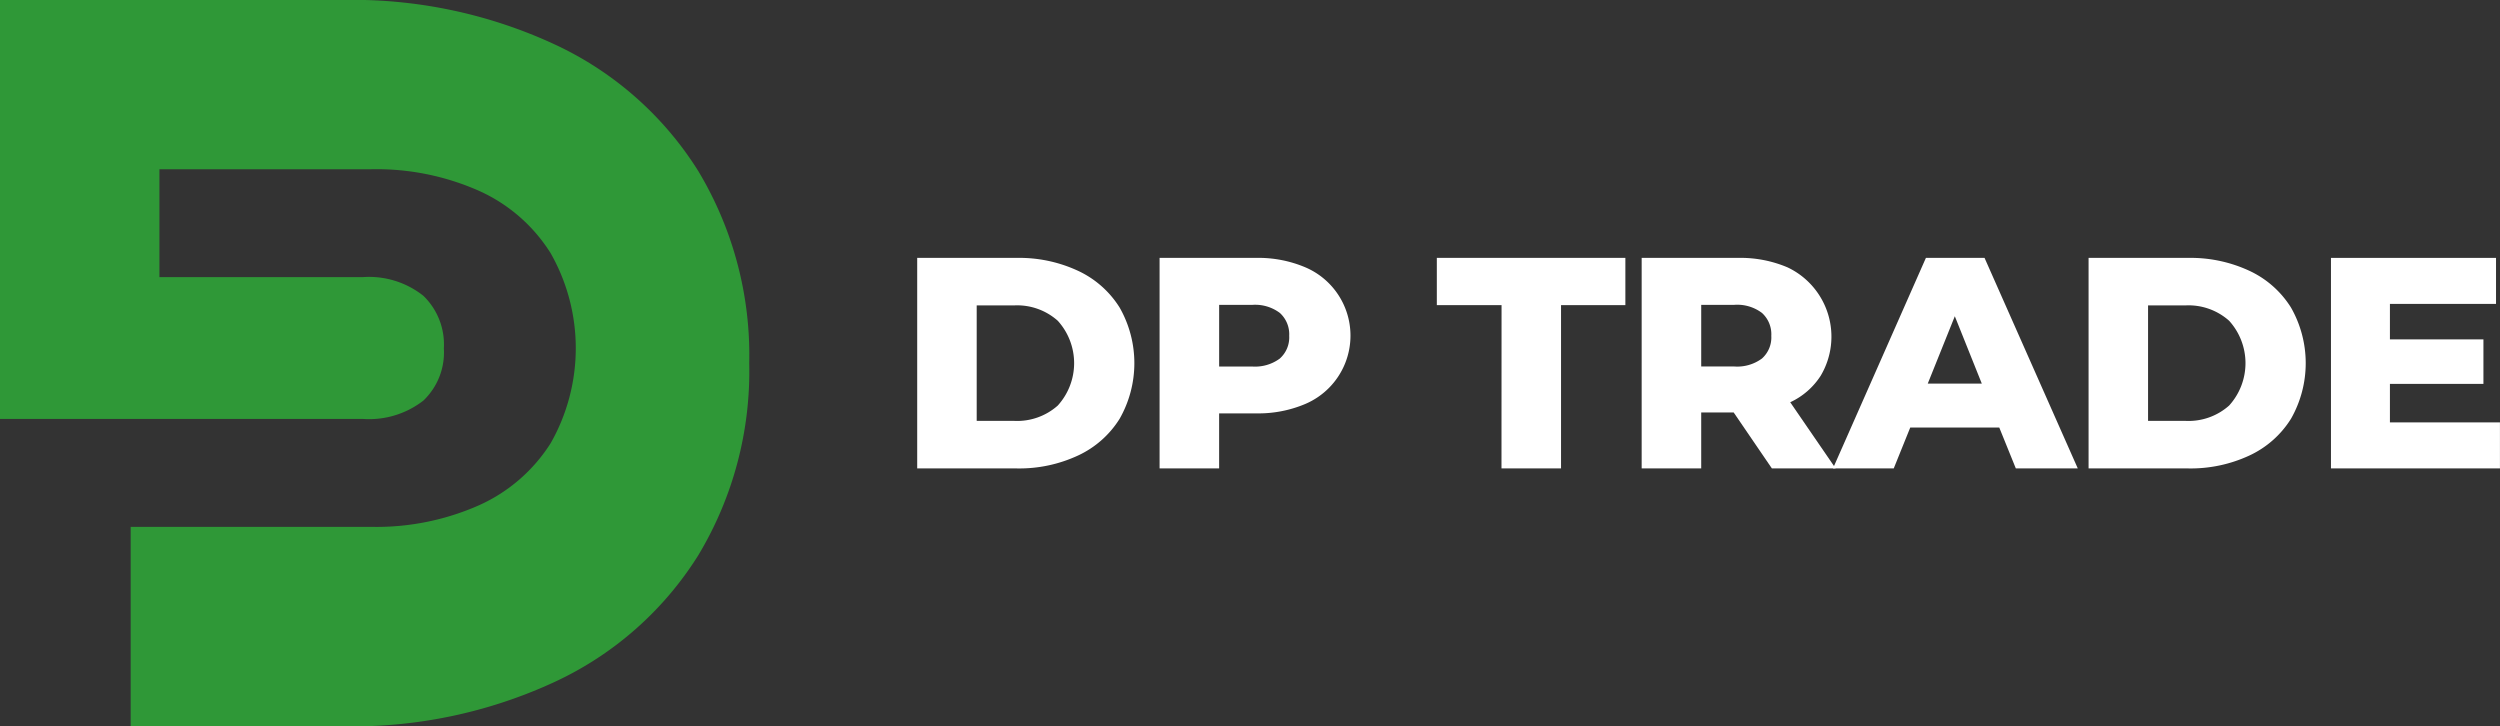 <svg xmlns="http://www.w3.org/2000/svg" width="154.5" height="44.886" viewBox="0 0 154.5 44.886">
  <rect x="0" y="0" width="154.5" height="44.886" fill="#333333" stroke="none"/>
  <g id="Group_1140" data-name="Group 1140" transform="translate(-467.073 -33.804)">
    <g id="Group_1138" data-name="Group 1138" transform="translate(523.756 49.742)">
      <g id="Group_1137" data-name="Group 1137">
        <path id="Path_4545" data-name="Path 4545" d="M511.806,46.382h6.151a8.6,8.6,0,0,1,3.793.8,6.019,6.019,0,0,1,2.565,2.267,6.944,6.944,0,0,1,0,6.877,6.011,6.011,0,0,1-2.565,2.267,8.6,8.6,0,0,1-3.793.8h-6.151Zm6,10.073a3.777,3.777,0,0,0,2.686-.947,3.9,3.9,0,0,0,0-5.242,3.772,3.772,0,0,0-2.686-.948h-2.323v7.137Z" transform="translate(-511.806 -46.382)" fill="#fff"/>
        <path id="Path_4546" data-name="Path 4546" d="M532.641,46.967a4.589,4.589,0,0,1,0,8.438,7.418,7.418,0,0,1-3.067.585h-2.267v3.4h-3.68V46.382h5.947A7.418,7.418,0,0,1,532.641,46.967Zm-1.58,5.631a1.745,1.745,0,0,0,.576-1.4,1.775,1.775,0,0,0-.576-1.413,2.538,2.538,0,0,0-1.709-.5h-2.044v3.81h2.044A2.571,2.571,0,0,0,531.061,52.6Z" transform="translate(-508.648 -46.382)" fill="#fff"/>
        <path id="Path_4547" data-name="Path 4547" d="M541.148,49.3h-4V46.382H548.8V49.3h-3.976V59.392h-3.68Z" transform="translate(-505.035 -46.382)" fill="#fff"/>
        <path id="Path_4548" data-name="Path 4548" d="M552.826,55.935h-2.007v3.457h-3.68V46.382h5.948a7.426,7.426,0,0,1,3.066.585,4.734,4.734,0,0,1,2.054,6.691,4.461,4.461,0,0,1-1.887,1.645l2.807,4.089h-3.941Zm1.747-6.152a2.537,2.537,0,0,0-1.709-.5h-2.045v3.81h2.045a2.571,2.571,0,0,0,1.709-.493,1.745,1.745,0,0,0,.577-1.4A1.775,1.775,0,0,0,554.573,49.783Z" transform="translate(-502.367 -46.382)" fill="#fff"/>
        <path id="Path_4549" data-name="Path 4549" d="M566.746,56.864h-5.5l-1.021,2.528h-3.756l5.744-13.01h3.624l5.762,13.01h-3.829Zm-1.078-2.713L564,49.987l-1.673,4.164Z" transform="translate(-499.875 -46.382)" fill="#fff"/>
        <path id="Path_4550" data-name="Path 4550" d="M568.935,46.382h6.152a8.6,8.6,0,0,1,3.791.8,6.02,6.02,0,0,1,2.565,2.267,6.944,6.944,0,0,1,0,6.877,6.012,6.012,0,0,1-2.565,2.267,8.6,8.6,0,0,1-3.791.8h-6.152Zm6,10.073a3.774,3.774,0,0,0,2.685-.947,3.9,3.9,0,0,0,0-5.242,3.769,3.769,0,0,0-2.685-.948h-2.324v7.137Z" transform="translate(-496.544 -46.382)" fill="#fff"/>
        <path id="Path_4551" data-name="Path 4551" d="M591.2,56.548v2.843H580.757V46.382h10.2v2.843H584.4v2.193h5.779v2.75H584.4v2.38Z" transform="translate(-493.386 -46.382)" fill="#fff"/>
      </g>
    </g>
    <g id="Group_1139" data-name="Group 1139" transform="translate(467.073 33.804)">
      <path id="Path_4552" data-name="Path 4552" d="M510.231,44.383a20.78,20.78,0,0,0-8.851-7.822A29.7,29.7,0,0,0,488.3,33.8H467.073V59.693h22.413a5.462,5.462,0,0,0,3.752-1.133,4.107,4.107,0,0,0,1.265-3.226,4.179,4.179,0,0,0-1.265-3.249,5.4,5.4,0,0,0-3.752-1.154H476.925V44.264h13.052a15.622,15.622,0,0,1,6.729,1.347,10.1,10.1,0,0,1,4.4,3.846,11.877,11.877,0,0,1,0,11.733,10.159,10.159,0,0,1-4.4,3.826,15.641,15.641,0,0,1-6.729,1.347H475.149V78.69H488.3a29.7,29.7,0,0,0,13.081-2.757,20.771,20.771,0,0,0,8.851-7.822,22.056,22.056,0,0,0,3.143-11.863A22.064,22.064,0,0,0,510.231,44.383Z" transform="translate(-467.073 -33.804)" fill="#2f9837"/>
    </g>
  </g>
</svg>
